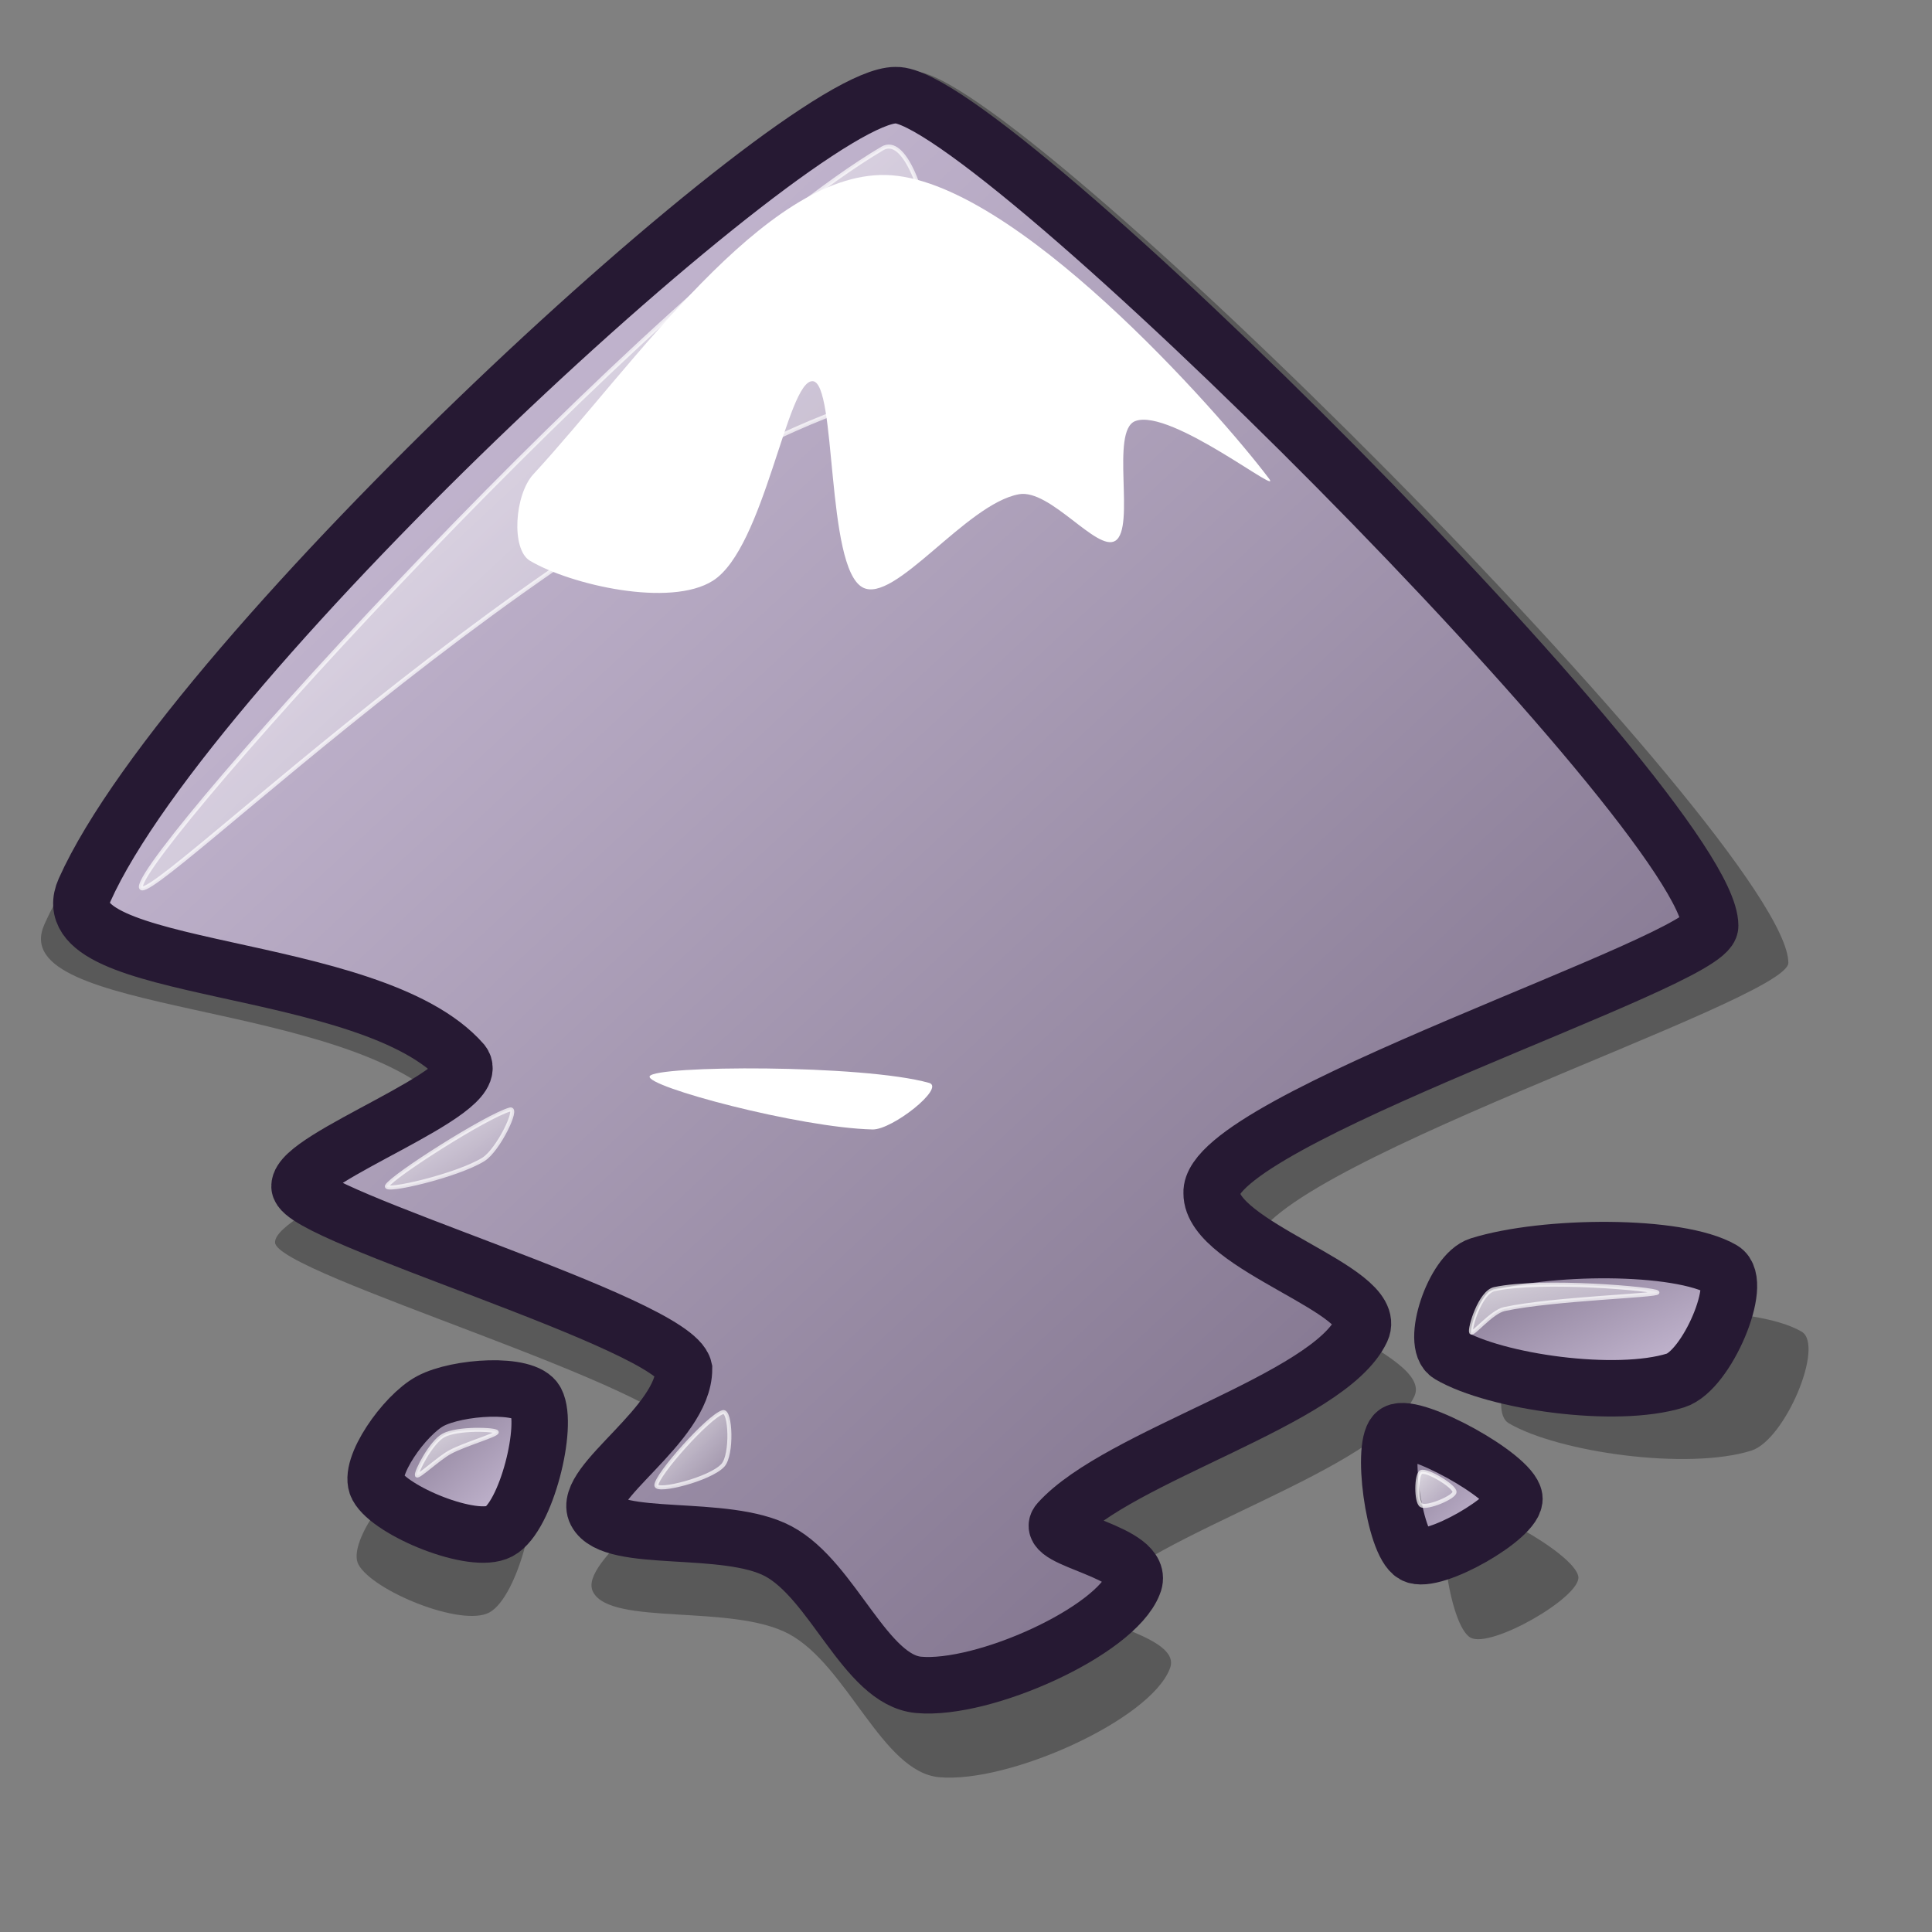 <?xml version="1.0" encoding="UTF-8" standalone="no"?>
<!DOCTYPE svg PUBLIC "-//W3C//DTD SVG 20010904//EN"
"http://www.w3.org/TR/2001/REC-SVG-20010904/DTD/svg10.dtd">
<!-- Created with Inkscape (http://www.inkscape.org/) -->
<svg
   version="1.0"
   x="0"
   y="0"
   width="48pt"
   height="48pt"
   id="svg1"
   sodipodi:version="0.32"
   inkscape:version="0.37"
   sodipodi:docname="inkscape.svg"
   sodipodi:docbase="/usr/share/icons/Lila/scalable/apps"
   xmlns="http://www.w3.org/2000/svg"
   xmlns:inkscape="http://www.inkscape.org/namespaces/inkscape"
   xmlns:sodipodi="http://sodipodi.sourceforge.net/DTD/sodipodi-0.dtd"
   xmlns:xlink="http://www.w3.org/1999/xlink">
  <rect width="100%" height="100%" fill="#808080" stroke="none"/>
  <sodipodi:namedview
     id="base"
     pagecolor="#ffffff"
     bordercolor="#666666"
     borderopacity="1.0"
     inkscape:pageopacity="0.0"
     inkscape:pageshadow="2"
     inkscape:zoom="4.91194111"
     inkscape:cx="25.1897203"
     inkscape:cy="25.2799353"
     inkscape:window-width="640"
     inkscape:window-height="500"
     inkscape:window-x="84"
     inkscape:window-y="178" />
  <defs
     id="defs3">
    <linearGradient
       id="linearGradient578">
      <stop
         style="stop-color:#ffffff;stop-opacity:1;"
         offset="0"
         id="stop579" />
      <stop
         style="stop-color:#ffffff;stop-opacity:0;"
         offset="1"
         id="stop580" />
    </linearGradient>
    <linearGradient
       id="linearGradient564">
      <stop
         style="stop-color:#d9cce6;stop-opacity:1;"
         offset="0"
         id="stop565" />
      <stop
         style="stop-color:#73667f;stop-opacity:1;"
         offset="1"
         id="stop566" />
    </linearGradient>
    <linearGradient
       x1="-0"
       y1="0.008"
       x2="0.962"
       y2="0.977"
       id="linearGradient567"
       xlink:href="#linearGradient564" />
    <linearGradient
       x1="0.972"
       y1="0.984"
       x2="0.028"
       y2="0.023"
       id="linearGradient573"
       xlink:href="#linearGradient564" />
    <linearGradient
       x1="0.993"
       y1="0.992"
       x2="0.007"
       y2="-0.008"
       id="linearGradient574"
       xlink:href="#linearGradient564" />
    <linearGradient
       x1="0.969"
       y1="0.977"
       x2="-0.016"
       y2="0"
       id="linearGradient575"
       xlink:href="#linearGradient564"
       gradientTransform="translate(6.694477e-7,1.043426e-6)" />
    <linearGradient
       x1="0.015"
       y1="0.008"
       x2="0.985"
       y2="0.992"
       id="linearGradient577"
       xlink:href="#linearGradient578" />
    <linearGradient
       x1="-0"
       y1="0.016"
       x2="1"
       y2="0.992"
       id="linearGradient586"
       xlink:href="#linearGradient578" />
    <linearGradient
       x1="0.007"
       y1="0.039"
       x2="0.972"
       y2="1"
       id="linearGradient587"
       xlink:href="#linearGradient578" />
    <linearGradient
       x1="-0"
       y1="-0.014"
       x2="1.007"
       y2="1.014"
       id="linearGradient588"
       xlink:href="#linearGradient578" />
    <linearGradient
       x1="-0"
       y1="0.016"
       x2="0.936"
       y2="0.961"
       id="linearGradient589"
       xlink:href="#linearGradient578" />
    <linearGradient
       x1="0.01"
       y1="0.016"
       x2="1.005"
       y2="1.039"
       id="linearGradient590"
       xlink:href="#linearGradient578" />
  </defs>
  <g
     transform="matrix(0.107,0,0,0.107,-2.794,-2.33)"
     style="font-size:12;opacity:0.303;"
     id="g604">
    <path
       d="M 39.852 307.973 C 74.972 229.545 276.742 43.799 309.27 43.965 C 339.591 43.028 579.769 283.087 579.769 319.875 C 579.769 331.777 413.098 384.517 414.223 408.599 C 413.962 426.185 470.118 440.883 463.995 454.043 C 453.167 477.31 383.235 495.745 363.369 517.881 C 357.989 523.877 392.758 527.792 388.255 538.439 C 382.205 554.196 338.505 573.968 316.844 571.981 C 299.193 570.362 288.499 537.353 270.318 527.619 C 252.793 518.236 215.227 525.257 209.726 514.635 C 204.767 505.06 238.939 485.646 238.939 467.027 C 235.694 451.879 111.48 416.161 111.264 406.434 C 111.022 396.7 172.938 375.057 165.364 365.319 C 135.074 330.703 27.004 336.664 39.852 307.973 z "
       style="fill-rule:evenodd;stroke-width:12.244;"
       id="path591" />
    <path
       d="M 189.769 477.748 C 186.409 471.423 163.648 472.898 154.641 477.748 C 146.083 482.355 133.738 499.838 137.076 506.121 C 141.395 514.25 169.001 525.619 177.61 520.983 C 186.566 516.16 194.065 485.834 189.769 477.748 z "
       style="fill-rule:evenodd;stroke-width:12.5;"
       id="path592" />
    <path
       d="M 475.558 488.122 C 470.238 491.129 474.609 525.016 481.364 528.769 C 487.673 532.274 515.645 516.142 514.753 509.896 C 513.709 502.593 481.368 484.838 475.558 488.122 z "
       style="fill-rule:evenodd;stroke-width:12.5;"
       id="path593" />
    <path
       d="M 503.098 432.621 C 494.642 435.264 486.805 458.641 493.179 462.382 C 508.535 471.396 548.518 477.062 568.286 470.884 C 578.75 467.614 591.072 438.264 583.875 434.039 C 569.342 425.509 524.874 425.815 503.098 432.621 z "
       style="fill-rule:evenodd;stroke-width:12.5;"
       id="path594" />
  </g>
  <path
     d="M 2.802 29.483 C 6.305 21.661 26.428 3.136 29.672 3.153 C 32.696 3.059 56.65 27.001 56.65 30.67 C 56.65 31.857 40.027 37.117 40.139 39.518 C 40.113 41.272 45.714 42.738 45.103 44.051 C 44.023 46.371 37.049 48.21 35.068 50.417 C 34.531 51.015 37.999 51.406 37.549 52.468 C 36.946 54.039 32.588 56.011 30.427 55.813 C 28.667 55.651 27.601 52.359 25.787 51.389 C 24.04 50.453 20.293 51.153 19.744 50.094 C 19.25 49.139 22.658 47.202 22.658 45.346 C 22.334 43.835 9.946 40.273 9.924 39.302 C 9.9 38.332 16.075 36.173 15.32 35.202 C 12.299 31.75 1.521 32.344 2.802 29.483 z "
     style="font-size:12;fill:url(#linearGradient567);fill-rule:evenodd;stroke:#261933;stroke-width:1.873;"
     id="path563" />
  <path
     d="M 17.556 18.576 C 16.922 18.2 17.047 16.383 17.667 15.712 C 20.976 12.123 25.319 5.712 29.344 5.797 C 33.543 5.888 40.392 13.677 42.013 15.822 C 42.624 16.579 38.786 13.499 37.607 13.949 C 36.767 14.27 37.629 17.486 36.946 17.915 C 36.343 18.294 34.785 16.182 33.751 16.373 C 31.994 16.696 29.624 20.034 28.573 19.457 C 27.347 18.785 27.726 12.663 26.92 12.627 C 26.073 12.589 25.326 18.15 23.616 19.237 C 22.205 20.133 18.905 19.375 17.556 18.576 z "
     style="font-size:12;fill:#ffffff;fill-rule:evenodd;stroke-width:1pt;"
     id="path568" />
  <path
     d="M 21.522 35.652 C 21.363 35.988 26.475 37.357 28.904 37.415 C 29.559 37.43 31.328 36.027 30.776 35.872 C 28.573 35.255 21.694 35.29 21.522 35.652 z "
     style="font-size:12;fill:#ffffff;fill-rule:evenodd;stroke-width:1pt;"
     id="path569" />
  <path
     d="M 17.754 46.415 C 17.419 45.784 15.149 45.931 14.251 46.415 C 13.397 46.874 12.166 48.618 12.499 49.245 C 12.93 50.055 15.683 51.189 16.541 50.727 C 17.435 50.246 18.182 47.221 17.754 46.415 z "
     style="font-size:12;fill:url(#linearGradient573);fill-rule:evenodd;stroke:#261933;stroke-width:1.87;"
     id="path570" />
  <path
     d="M 46.256 47.449 C 45.726 47.749 46.162 51.129 46.835 51.503 C 47.465 51.853 50.254 50.244 50.165 49.621 C 50.061 48.893 46.836 47.122 46.256 47.449 z "
     style="font-size:12;fill:url(#linearGradient575);fill-rule:evenodd;stroke:#261933;stroke-width:1.87;"
     id="path571" />
  <path
     d="M 49.003 41.914 C 48.16 42.178 47.378 44.509 48.014 44.882 C 49.545 45.781 53.533 46.346 55.504 45.73 C 56.548 45.404 57.777 42.477 57.059 42.056 C 55.61 41.205 51.175 41.235 49.003 41.914 z "
     style="font-size:12;fill:url(#linearGradient574);fill-rule:evenodd;stroke:#261933;stroke-width:1.87;"
     id="path572" />
  <path
     d="M 4.667 29.372 C 4.726 28.109 21.641 9.405 29.234 4.915 C 30.692 4.075 32.034 12.399 29.895 12.958 C 19.417 15.584 4.616 30.46 4.667 29.372 z "
     style="font-size:12;opacity:0.7;fill:url(#linearGradient577);fill-rule:evenodd;stroke:#ffffff;stroke-width:0.1pt;"
     id="path576" />
  <path
     d="M 12.819 39.287 C 12.993 38.962 16.129 36.965 16.895 36.754 C 17.194 36.671 16.505 38.101 16.014 38.406 C 15.146 38.946 12.699 39.512 12.819 39.287 z "
     style="font-size:12;opacity:0.7;fill:url(#linearGradient590);fill-rule:evenodd;stroke:#ffffff;stroke-width:0.1pt;"
     id="path581" />
  <path
     d="M 21.743 49.203 C 21.743 48.857 23.469 46.922 23.946 46.779 C 24.203 46.702 24.265 48.191 23.946 48.541 C 23.53 48.999 21.743 49.445 21.743 49.203 z "
     style="font-size:12;opacity:0.7;fill:url(#linearGradient589);fill-rule:evenodd;stroke:#ffffff;stroke-width:0.1pt;"
     id="path582" />
  <path
     d="M 48.734 44.135 C 48.673 44.014 49.029 42.805 49.505 42.703 C 51.085 42.364 54.846 42.699 54.903 42.813 C 54.957 42.92 51.463 43.015 49.835 43.364 C 49.406 43.456 48.784 44.235 48.734 44.135 z "
     style="font-size:12;opacity:0.7;fill:url(#linearGradient588);fill-rule:evenodd;stroke:#ffffff;stroke-width:0.1pt;"
     id="path583" />
  <path
     d="M 47.081 49.864 C 46.904 49.757 46.912 48.83 47.081 48.762 C 47.279 48.683 48.183 49.232 48.183 49.423 C 48.183 49.599 47.272 49.978 47.081 49.864 z "
     style="font-size:12;opacity:0.7;fill:url(#linearGradient587);fill-rule:evenodd;stroke:#ffffff;stroke-width:0.1pt;"
     id="path584" />
  <path
     d="M 13.811 48.872 C 13.771 48.773 14.275 47.776 14.692 47.55 C 15.156 47.299 16.417 47.346 16.455 47.44 C 16.49 47.529 15.402 47.836 14.912 48.101 C 14.52 48.313 13.844 48.956 13.811 48.872 z "
     style="font-size:12;opacity:0.7;fill:url(#linearGradient586);fill-rule:evenodd;stroke:#ffffff;stroke-width:0.1pt;"
     id="path585" />
</svg>
